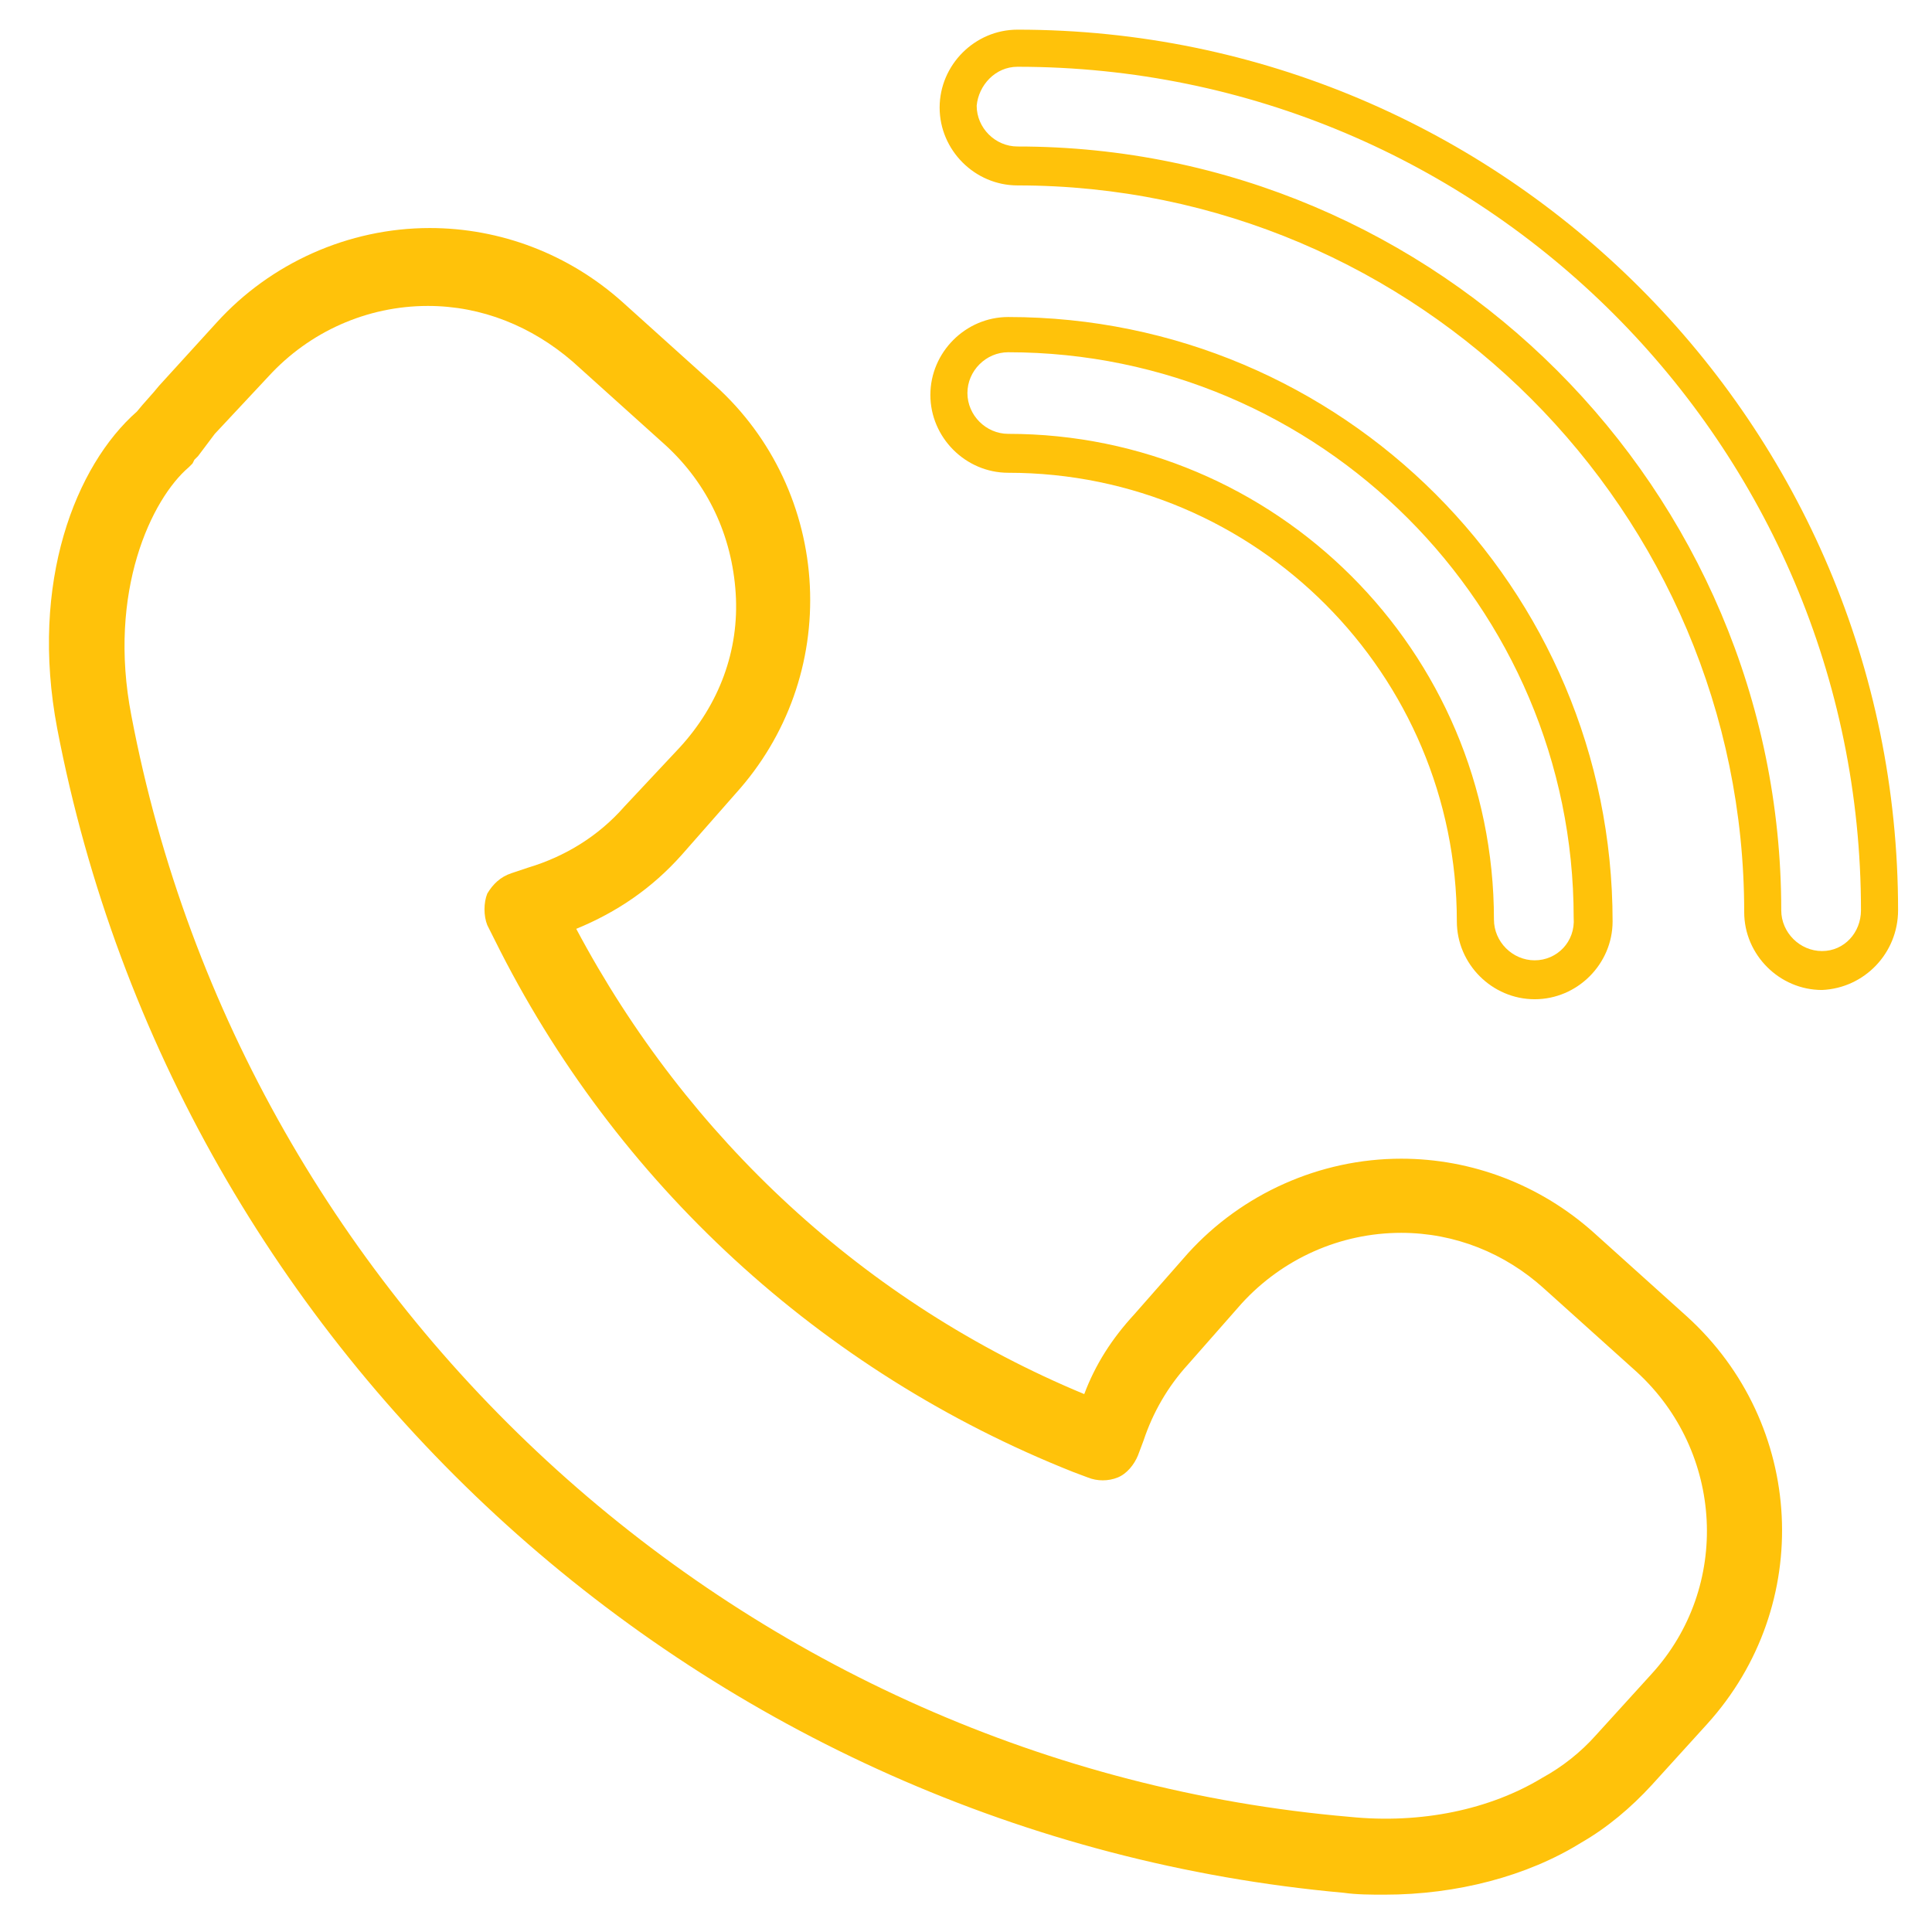 <svg width="34" height="34" viewBox="0 0 34 34" fill="none" xmlns="http://www.w3.org/2000/svg">
<path d="M2.801 6.787C2.67 6.95 2.54 7.08 2.409 7.243C1.333 8.189 0.517 10.245 1.007 12.822C3.127 23.882 12.425 32.299 23.648 33.31C23.876 33.343 24.137 33.343 24.366 33.343C25.638 33.343 26.878 33.017 27.824 32.429C28.281 32.168 28.705 31.809 29.064 31.418L30.042 30.341C31.934 28.253 31.771 25.056 29.683 23.164L28.052 21.696C27.106 20.848 25.899 20.391 24.659 20.391C23.224 20.391 21.854 21.011 20.907 22.055L19.961 23.131C19.57 23.555 19.276 24.012 19.081 24.534C15.231 22.936 12.099 20.032 10.141 16.346C10.859 16.052 11.479 15.628 12.001 15.04L12.947 13.964C13.861 12.953 14.317 11.648 14.252 10.31C14.187 8.972 13.6 7.7 12.588 6.787L10.957 5.318C10.011 4.47 8.804 4.013 7.564 4.013C6.129 4.013 4.758 4.633 3.812 5.677L2.801 6.787ZM4.726 6.623C5.443 5.84 6.455 5.384 7.531 5.384C8.478 5.384 9.358 5.743 10.076 6.362L11.707 7.83C12.458 8.516 12.882 9.429 12.947 10.441C13.012 11.452 12.653 12.398 11.968 13.148L10.99 14.192C10.533 14.714 9.946 15.073 9.293 15.269L9 15.367C8.804 15.432 8.673 15.562 8.575 15.726C8.51 15.889 8.51 16.117 8.575 16.28L8.706 16.541C10.826 20.815 14.448 24.143 18.885 25.904L19.146 26.002C19.309 26.068 19.505 26.068 19.668 26.002C19.831 25.937 19.961 25.774 20.027 25.611L20.125 25.35C20.288 24.86 20.549 24.404 20.907 24.012L21.854 22.936C22.571 22.153 23.583 21.696 24.659 21.696C25.605 21.696 26.486 22.055 27.171 22.675L28.803 24.143C30.336 25.546 30.466 27.927 29.064 29.46L28.085 30.537C27.824 30.831 27.498 31.092 27.139 31.288C26.225 31.842 25.018 32.103 23.746 31.973C13.143 31.059 4.302 23.066 2.312 12.594C1.887 10.408 2.67 8.777 3.323 8.222C3.355 8.189 3.355 8.189 3.388 8.157L3.421 8.091C3.453 8.059 3.453 8.059 3.486 8.026C3.584 7.896 3.682 7.765 3.78 7.635L4.726 6.623Z" fill="#FFC20A"/>
<path d="M33.403 16.019C33.403 7.471 26.454 0.522 17.906 0.522C17.156 0.522 16.536 1.142 16.536 1.893C16.536 2.643 17.156 3.263 17.906 3.263C24.953 3.263 30.695 9.005 30.695 16.052C30.695 16.802 31.315 17.422 32.065 17.422C32.815 17.389 33.403 16.77 33.403 16.019ZM32.065 16.737C31.674 16.737 31.347 16.411 31.347 16.019C31.347 8.613 25.312 2.578 17.906 2.578C17.515 2.578 17.188 2.252 17.188 1.86C17.221 1.501 17.515 1.175 17.906 1.175C26.095 1.175 32.75 7.83 32.75 16.019C32.75 16.411 32.457 16.737 32.065 16.737Z" fill="#FFC20A"/>
<path d="M17.743 5.579C16.993 5.579 16.373 6.199 16.373 6.95C16.373 7.7 16.993 8.32 17.743 8.32C22.115 8.32 25.638 11.876 25.638 16.215C25.638 16.965 26.258 17.585 27.008 17.585C27.759 17.585 28.379 16.965 28.379 16.215C28.379 10.342 23.616 5.579 17.743 5.579ZM27.008 16.9C26.617 16.9 26.291 16.574 26.291 16.182C26.291 11.452 22.441 7.635 17.743 7.635C17.352 7.635 17.025 7.308 17.025 6.917C17.025 6.525 17.352 6.199 17.743 6.199C23.224 6.199 27.694 10.669 27.694 16.15C27.726 16.574 27.4 16.9 27.008 16.9Z" fill="#FFC20A"/>
</svg>
